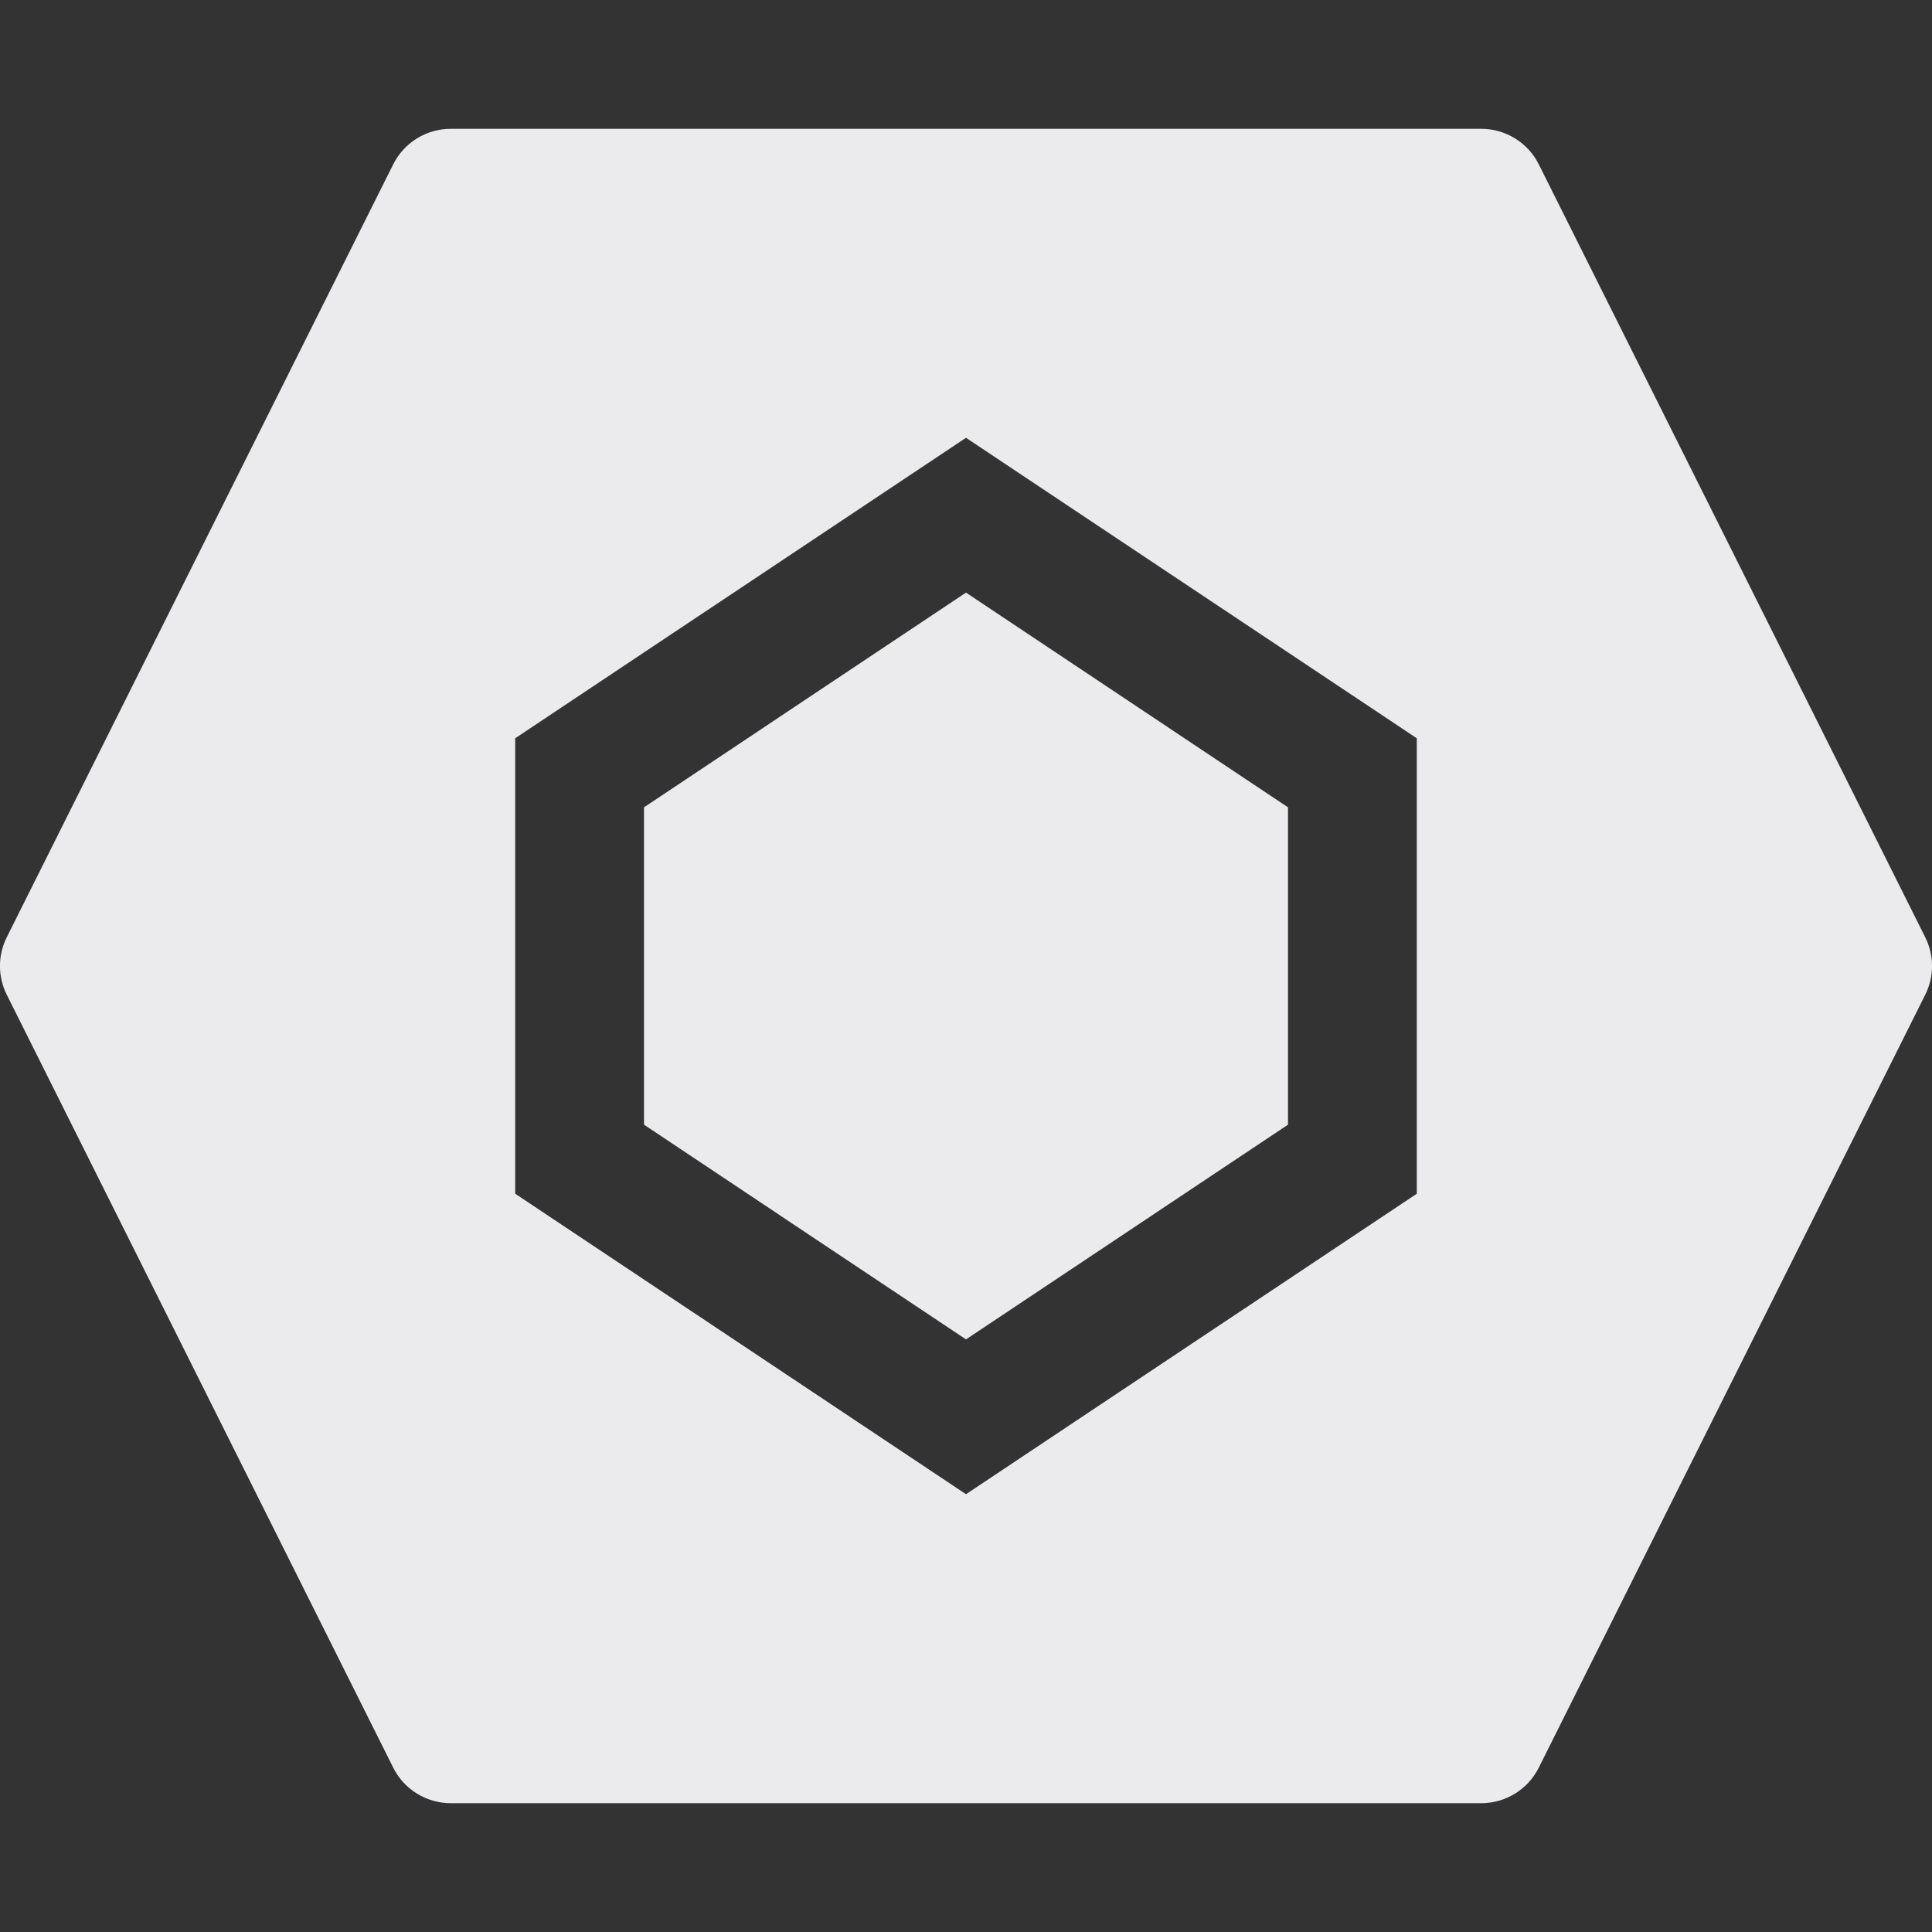 <svg width="15" height="15" viewBox="0 0 15 15" fill="none" xmlns="http://www.w3.org/2000/svg">
<rect x="0" y="0" width="15" height="15" fill="#333333" stroke="none"/>
<path d="M5 8.732V6.268L7.5 4.601L10 6.268V8.732L7.5 10.399L5 8.732Z" fill="#EBEBED"/>
<path fill-rule="evenodd" clip-rule="evenodd" d="M3.053 1.276C3.137 1.107 3.311 1 3.5 1H11.5C11.689 1 11.863 1.107 11.947 1.276L14.947 7.276C15.018 7.417 15.018 7.583 14.947 7.724L11.947 13.724C11.863 13.893 11.689 14 11.5 14H3.5C3.311 14 3.137 13.893 3.053 13.724L0.053 7.724C-0.018 7.583 -0.018 7.417 0.053 7.276L3.053 1.276ZM11 5.732L7.5 3.399L4 5.732V9.268L7.5 11.601L11 9.268V5.732Z" fill="#EBEBED"/>
</svg>
